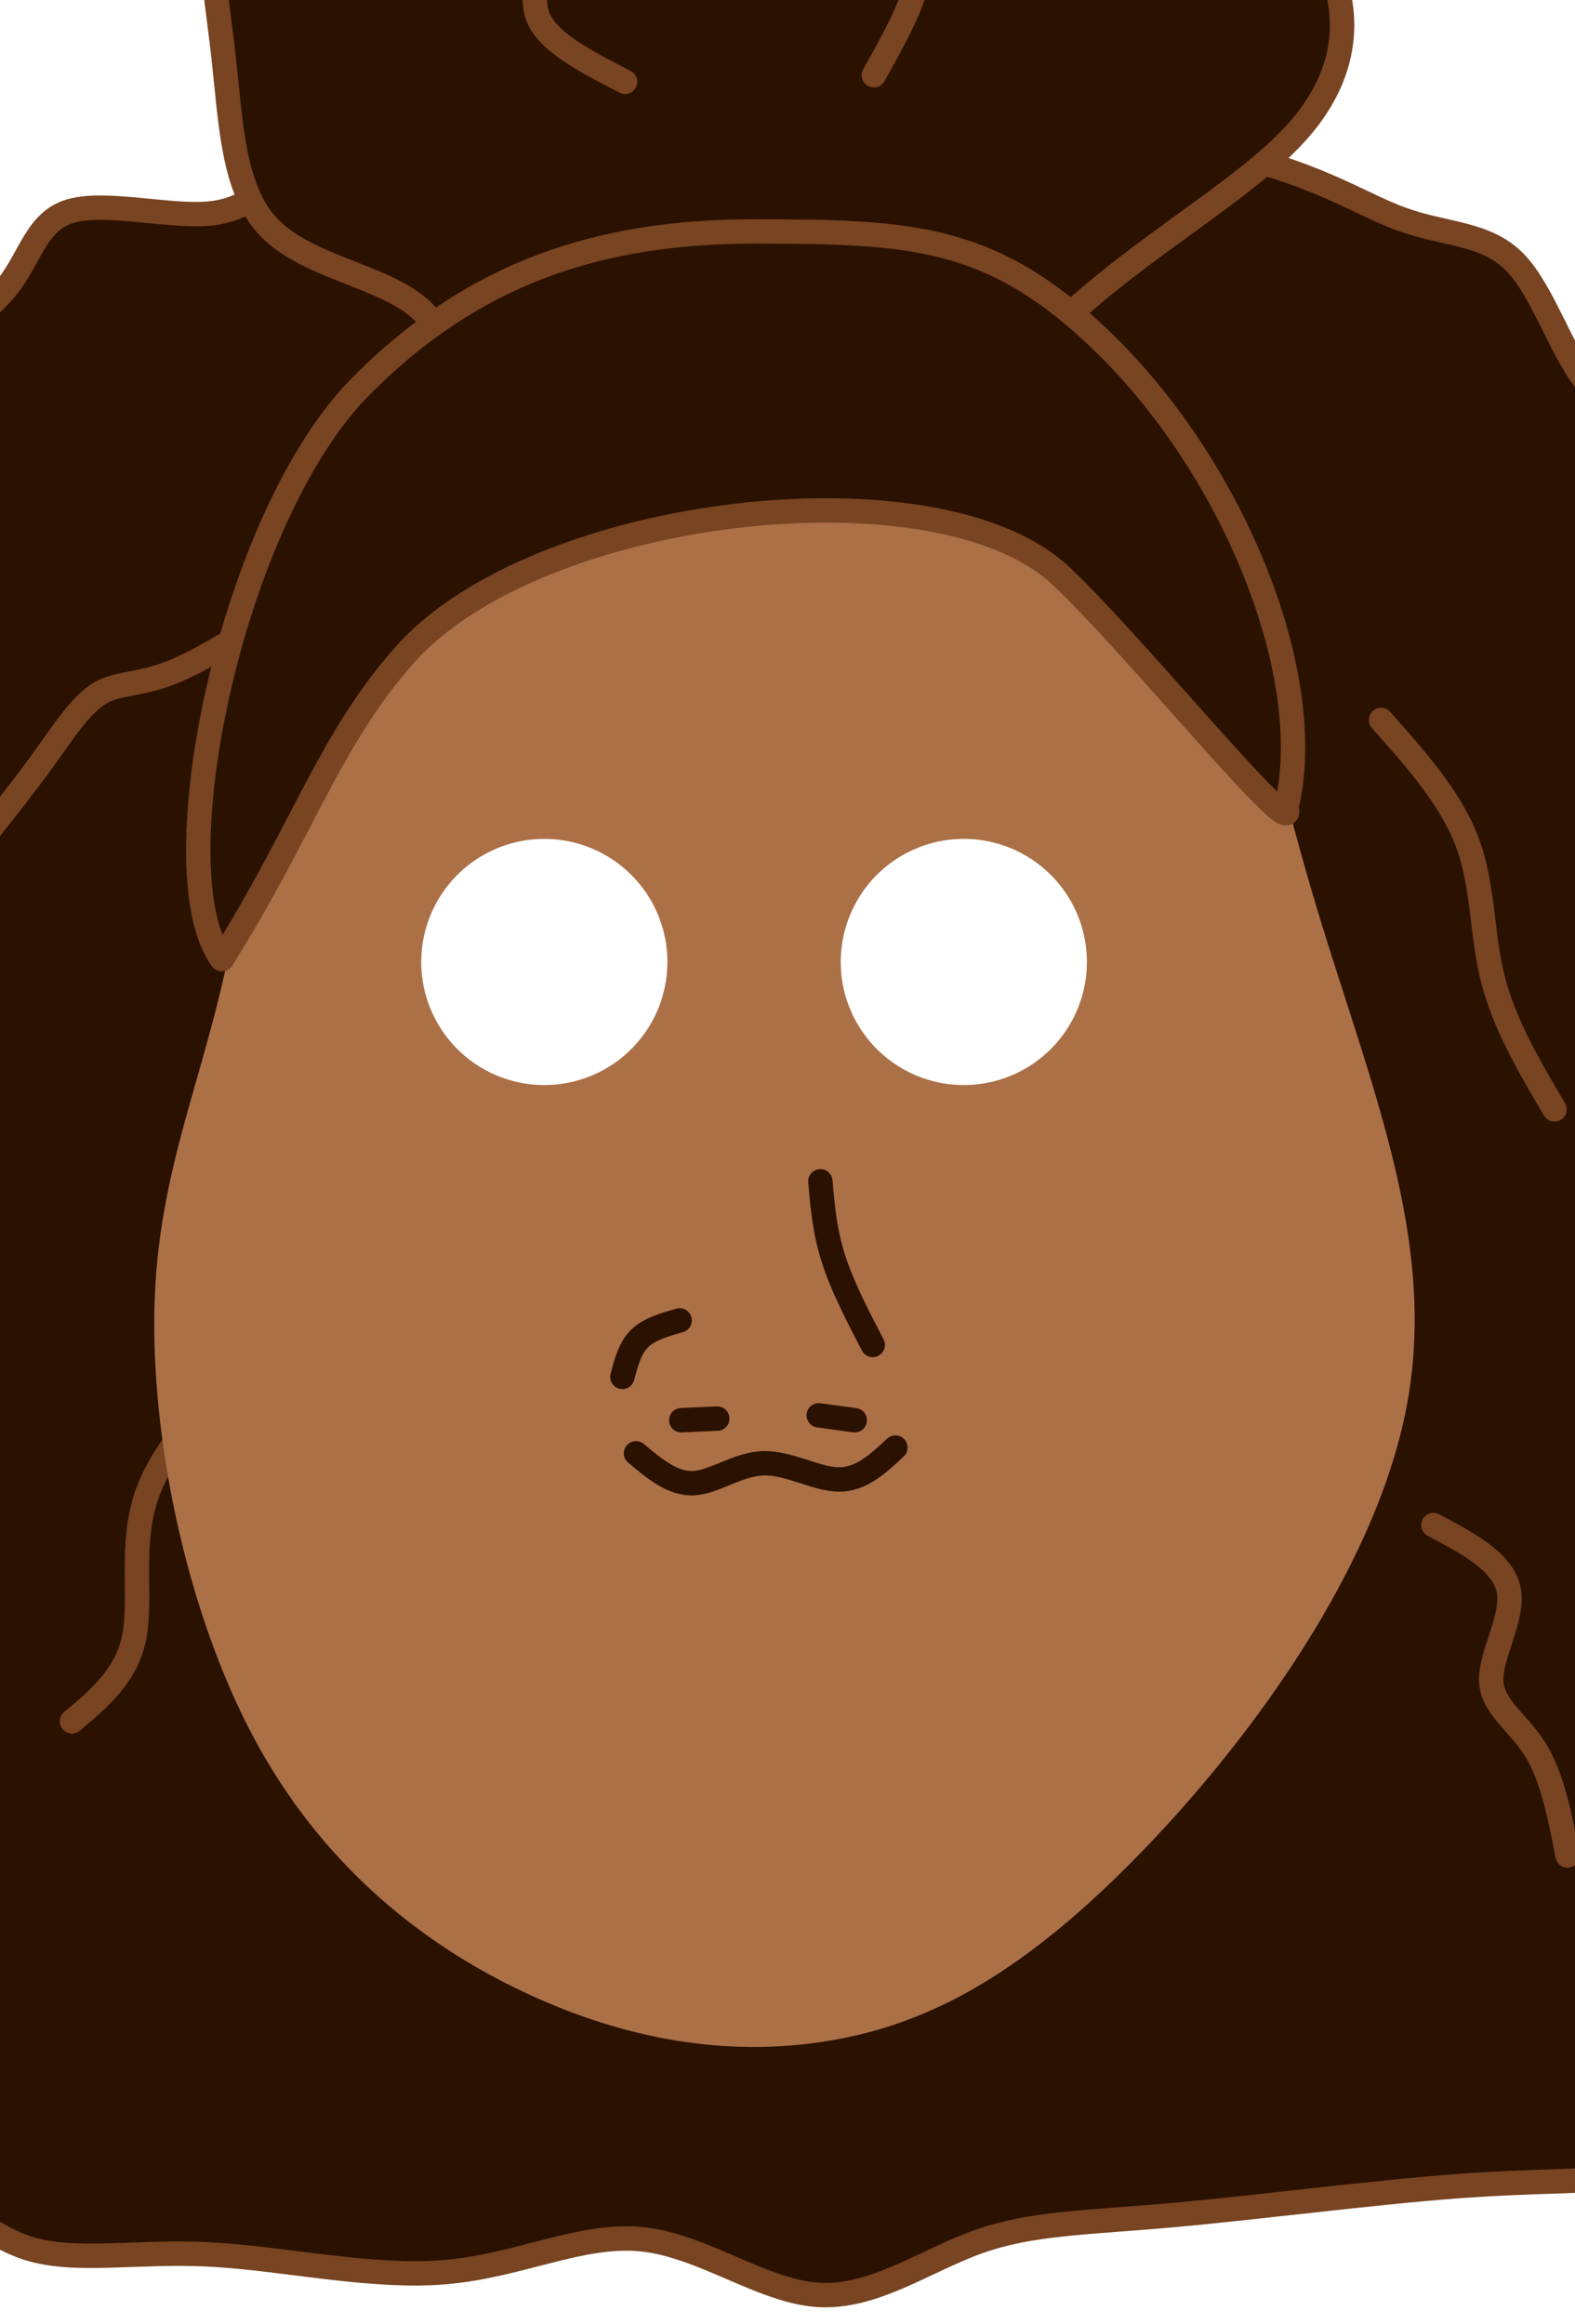 <?xml version="1.0" encoding="UTF-8" standalone="no"?>
<!-- Created with Inkscape (http://www.inkscape.org/) -->

<svg
   width="731.838"
   height="1080"
   viewBox="0 0 193.632 285.75"
   version="1.1"
   id="svg5"
   inkscape:version="1.1.2 (b8e25be833, 2022-02-05)"
   sodipodi:docname="FaceTest6.svg"
   xmlns:inkscape="http://www.inkscape.org/namespaces/inkscape"
   xmlns:sodipodi="http://sodipodi.sourceforge.net/DTD/sodipodi-0.dtd"
   xmlns="http://www.w3.org/2000/svg"
   xmlns:svg="http://www.w3.org/2000/svg">
  <sodipodi:namedview
     id="namedview7"
     pagecolor="#ffffff"
     bordercolor="#666666"
     borderopacity="1.0"
     inkscape:pageshadow="2"
     inkscape:pageopacity="0.0"
     inkscape:pagecheckerboard="0"
     inkscape:document-units="px"
     showgrid="false"
     inkscape:zoom="0.465"
     inkscape:cx="422.58065"
     inkscape:cy="567.74194"
     inkscape:window-width="1920"
     inkscape:window-height="1057"
     inkscape:window-x="-8"
     inkscape:window-y="-8"
     inkscape:window-maximized="1"
     inkscape:current-layer="layer1"
     width="731.838px"
     units="px"
     height="1080px"
     inkscape:snap-global="false" />
  <defs
     id="defs2">
    <inkscape:path-effect
       effect="bspline"
       id="path-effect12018"
       is_visible="true"
       lpeversion="1"
       weight="33.333"
       steps="2"
       helper_size="0"
       apply_no_weight="true"
       apply_with_weight="true"
       only_selected="false" />
    <inkscape:path-effect
       effect="bspline"
       id="path-effect12014"
       is_visible="true"
       lpeversion="1"
       weight="33.333"
       steps="2"
       helper_size="0"
       apply_no_weight="true"
       apply_with_weight="true"
       only_selected="false" />
    <inkscape:path-effect
       effect="bspline"
       id="path-effect12010"
       is_visible="true"
       lpeversion="1"
       weight="33.333"
       steps="2"
       helper_size="0"
       apply_no_weight="true"
       apply_with_weight="true"
       only_selected="false" />
    <inkscape:path-effect
       effect="bspline"
       id="path-effect11755"
       is_visible="true"
       lpeversion="1"
       weight="33.333"
       steps="2"
       helper_size="0"
       apply_no_weight="true"
       apply_with_weight="true"
       only_selected="false" />
    <inkscape:path-effect
       effect="bspline"
       id="path-effect11751"
       is_visible="true"
       lpeversion="1"
       weight="33.333"
       steps="2"
       helper_size="0"
       apply_no_weight="true"
       apply_with_weight="true"
       only_selected="false" />
    <inkscape:path-effect
       effect="bspline"
       id="path-effect11747"
       is_visible="true"
       lpeversion="1"
       weight="33.333"
       steps="2"
       helper_size="0"
       apply_no_weight="true"
       apply_with_weight="true"
       only_selected="false" />
    <inkscape:path-effect
       effect="bspline"
       id="path-effect7646"
       is_visible="true"
       lpeversion="1"
       weight="33.333"
       steps="2"
       helper_size="0"
       apply_no_weight="true"
       apply_with_weight="true"
       only_selected="false" />
    <inkscape:path-effect
       effect="bspline"
       id="path-effect5530"
       is_visible="true"
       lpeversion="1"
       weight="33.333"
       steps="2"
       helper_size="0"
       apply_no_weight="true"
       apply_with_weight="true"
       only_selected="false" />
    <inkscape:path-effect
       effect="bspline"
       id="path-effect1579"
       is_visible="true"
       lpeversion="1"
       weight="33.333"
       steps="2"
       helper_size="0"
       apply_no_weight="true"
       apply_with_weight="true"
       only_selected="false" />
    <inkscape:path-effect
       effect="bspline"
       id="path-effect1116"
       is_visible="true"
       lpeversion="1"
       weight="33.333"
       steps="2"
       helper_size="0"
       apply_no_weight="true"
       apply_with_weight="true"
       only_selected="false" />
    <inkscape:path-effect
       effect="bspline"
       id="path-effect1112"
       is_visible="true"
       lpeversion="1"
       weight="33.333"
       steps="2"
       helper_size="0"
       apply_no_weight="true"
       apply_with_weight="true"
       only_selected="false" />
    <inkscape:path-effect
       effect="bspline"
       id="path-effect36020"
       is_visible="true"
       lpeversion="1"
       weight="33.333"
       steps="2"
       helper_size="0"
       apply_no_weight="true"
       apply_with_weight="true"
       only_selected="false" />
    <inkscape:path-effect
       effect="bspline"
       id="path-effect36016"
       is_visible="true"
       lpeversion="1"
       weight="33.333"
       steps="2"
       helper_size="0"
       apply_no_weight="true"
       apply_with_weight="true"
       only_selected="false" />
    <inkscape:path-effect
       effect="bspline"
       id="path-effect36012"
       is_visible="true"
       lpeversion="1"
       weight="33.333"
       steps="2"
       helper_size="0"
       apply_no_weight="true"
       apply_with_weight="true"
       only_selected="false" />
    <inkscape:path-effect
       effect="bspline"
       id="path-effect7365"
       is_visible="true"
       lpeversion="1"
       weight="33.333"
       steps="2"
       helper_size="0"
       apply_no_weight="true"
       apply_with_weight="true"
       only_selected="false" />
    <inkscape:path-effect
       effect="bspline"
       id="path-effect3539"
       is_visible="true"
       lpeversion="1"
       weight="33.333"
       steps="2"
       helper_size="0"
       apply_no_weight="true"
       apply_with_weight="true"
       only_selected="false" />
    <inkscape:path-effect
       effect="bspline"
       id="path-effect1191"
       is_visible="true"
       lpeversion="1"
       weight="33.333"
       steps="2"
       helper_size="0"
       apply_no_weight="true"
       apply_with_weight="true"
       only_selected="false" />
    <inkscape:path-effect
       effect="bspline"
       id="path-effect996"
       is_visible="true"
       lpeversion="1"
       weight="33.333"
       steps="2"
       helper_size="0"
       apply_no_weight="true"
       apply_with_weight="true"
       only_selected="false" />
    <inkscape:path-effect
       effect="bspline"
       id="path-effect24081"
       is_visible="true"
       lpeversion="1"
       weight="33.333"
       steps="2"
       helper_size="0"
       apply_no_weight="true"
       apply_with_weight="true"
       only_selected="false" />
    <inkscape:path-effect
       effect="bspline"
       id="path-effect25214"
       is_visible="true"
       lpeversion="1"
       weight="33.333"
       steps="2"
       helper_size="0"
       apply_no_weight="true"
       apply_with_weight="true"
       only_selected="false" />
    <inkscape:path-effect
       effect="bspline"
       id="path-effect35121"
       is_visible="true"
       lpeversion="1"
       weight="33.333"
       steps="2"
       helper_size="0"
       apply_no_weight="true"
       apply_with_weight="true"
       only_selected="false" />
    <inkscape:path-effect
       effect="bspline"
       id="path-effect35238"
       is_visible="true"
       lpeversion="1"
       weight="33.333"
       steps="2"
       helper_size="0"
       apply_no_weight="true"
       apply_with_weight="true"
       only_selected="false" />
    <inkscape:path-effect
       effect="bspline"
       id="path-effect35242"
       is_visible="true"
       lpeversion="1"
       weight="33.333"
       steps="2"
       helper_size="0"
       apply_no_weight="true"
       apply_with_weight="true"
       only_selected="false" />
    <inkscape:path-effect
       effect="bspline"
       id="path-effect35246"
       is_visible="true"
       lpeversion="1"
       weight="33.333"
       steps="2"
       helper_size="0"
       apply_no_weight="true"
       apply_with_weight="true"
       only_selected="false" />
    <inkscape:path-effect
       effect="bspline"
       id="path-effect35762"
       is_visible="true"
       lpeversion="1"
       weight="33.333"
       steps="2"
       helper_size="0"
       apply_no_weight="true"
       apply_with_weight="true"
       only_selected="false" />
  </defs>
  <g
     inkscape:label="Layer 1"
     inkscape:groupmode="layer"
     id="layer1">
    <path
       id="path7644"
       style="fill:#2b1100;fill-opacity:1;stroke:#784421;stroke-width:3;stroke-linecap:round;stroke-linejoin:round;stroke-opacity:1"
       d="m 58.907,14.897 c -0.236,-0.002 -0.468,0.005 -0.696,0.025 -3.649,0.31 -6.289,3.571 -10.093,4.891 -3.804,1.32 -8.773,0.699 -12.189,1.863 -3.416,1.165 -5.279,4.115 -10.17,4.58 C 20.869,26.722 12.95,24.704 8.68,25.946 4.41,27.188 3.789,31.69 0.761,35.417 -2.267,39.143 -7.701,42.093 -9.021,45.665 c -1.32,3.571 1.475,7.763 -1.63,13.741 -3.106,5.978 -12.111,13.741 -16.459,20.651 -4.348,6.91 -4.037,12.965 -5.435,18.011 -1.397,5.046 -4.503,9.083 -4.813,14.363 -0.31,5.279 2.174,11.8 2.95,19.719 0.776,7.919 -0.155,17.235 1.708,23.834 1.863,6.599 6.521,10.48 5.512,19.098 -1.009,8.617 -7.686,21.97 -8.928,31.209 -1.242,9.239 2.95,14.362 3.027,20.263 0.078,5.9 -3.959,12.577 -4.192,17.08 -0.233,4.503 3.339,6.832 5.279,10.636 1.941,3.804 2.251,9.083 5.512,10.946 3.261,1.863 9.472,0.31 14.674,2.174 5.202,1.863 9.394,7.143 15.216,9.006 5.823,1.863 13.276,0.31 22.359,0.776 9.084,0.466 19.797,2.951 28.958,2.174 9.161,-0.776 16.769,-4.814 24.222,-4.037 7.453,0.776 14.751,6.366 21.583,6.832 6.832,0.466 13.198,-4.192 19.72,-6.521 6.522,-2.329 13.198,-2.329 23.679,-3.261 10.481,-0.932 24.766,-2.795 35.169,-3.571 10.403,-0.776 16.924,-0.466 22.359,-1.32 5.434,-0.854 9.782,-2.872 12.344,-6.754 2.562,-3.882 3.339,-9.627 4.736,-15.682 1.397,-6.056 3.416,-12.421 3.649,-18.244 0.233,-5.823 -1.32,-11.102 -0.078,-18.866 1.242,-7.764 5.279,-18.011 5.435,-26.007 0.155,-7.996 -3.571,-13.742 -3.959,-19.254 -0.388,-5.512 2.562,-10.791 2.251,-17.08 -0.31,-6.288 -3.882,-13.585 -5.047,-19.719 -1.165,-6.133 0.078,-11.102 -0.465,-14.673 -0.543,-3.571 -2.873,-5.745 -4.037,-11.102 -1.165,-5.357 -1.165,-13.896 -3.028,-20.107 -1.863,-6.211 -5.589,-10.092 -6.754,-14.44 -1.165,-4.348 0.233,-9.161 -1.398,-11.645 -1.63,-2.484 -6.288,-2.64 -9.704,-6.521 -3.416,-3.882 -5.59,-11.49 -9.161,-15.139 -3.571,-3.649 -8.54,-3.338 -13.896,-5.279 -5.357,-1.941 -11.102,-6.132 -23.835,-8.539 C 135.769,16.009 116.05,15.387 101.998,15.931 87.946,16.474 79.562,18.182 73.04,17.716 66.926,17.279 62.45,14.933 58.907,14.897 Z M 35.309,88.364 H 153.16 V 141.466 H 35.309 Z" />
    <path
       style="fill:#2b1100;fill-opacity:1;stroke:#784421;stroke-width:3;stroke-linecap:round;stroke-linejoin:round;stroke-opacity:1"
       d="m 107.954,-58.332 c -4.094,-1.666 -12.284,-4.997 -19.968,-4.372 -7.684,0.626 -14.864,5.208 -22.278,8.084 -7.414,2.876 -15.063,4.045 -19.278,7.722 -4.215,3.676 -4.995,9.859 -8.335,14.738 -3.34,4.879 -9.24,8.455 -11.313,14.764 -2.073,6.309 -0.319,15.351 0.65,23.94 0.969,8.589 1.154,16.725 5.609,21.391 4.455,4.666 13.179,5.863 17.901,9.462 4.722,3.599 5.442,9.601 9.882,13.386 4.44,3.785 12.601,5.355 20.508,8.873 7.907,3.518 15.561,8.984 23.353,5.454 7.792,-3.531 15.722,-16.058 25.98,-25.671 10.258,-9.613 22.843,-16.311 29.174,-23.653 6.331,-7.341 6.408,-15.326 2.544,-21.921 -3.864,-6.595 -11.669,-11.8 -14.804,-18.148 -3.135,-6.348 -1.599,-13.84 -4.484,-17.601 -2.885,-3.761 -10.191,-3.79 -16.102,-5.631 -5.911,-1.842 -10.426,-5.496 -12.685,-7.323 -2.258,-1.827 -2.258,-1.827 -6.352,-3.493 z"
       id="path1577"
       inkscape:path-effect="#path-effect1579"
       inkscape:original-d="m 112.04878,-56.665845 c -8.18906,-3.331043 -16.378267,-6.66266 -24.567634,-9.994848 -7.179149,4.583454 -14.358169,9.166149 -21.537486,13.748359 -7.649398,1.16993 -15.298648,2.339236 -22.948206,3.507988 -0.779763,6.183459 -1.559647,12.366095 -2.339703,18.548277 -5.900215,3.576279 -11.80035,7.151837 -17.700752,10.726892 1.754045,9.042809 3.507867,18.0846819 5.261571,27.1261614 0.184799,8.1368056 0.369443,16.2727086 0.55393,24.4082036 8.724639,1.197405 17.448785,2.394188 26.172943,3.590417 0.719916,6.001957 1.439648,12.003096 2.159238,18.003781 8.160759,1.570074 16.321043,3.139515 24.481336,4.708413 7.654405,5.467101 15.308216,10.933313 22.962313,16.399263 7.93061,-12.527359 15.86059,-25.05455 23.79089,-37.583069 12.58551,-6.697828 25.17037,-13.395958 37.75534,-20.0948 0.077,-7.9846585 0.15393,-15.96956544 0.23067,-23.9552115 -7.80528,-5.2041205 -15.61039,-10.4086085 -23.41584,-15.6137835 1.53593,-7.491483 3.07164,-14.983241 4.60724,-22.475723 -7.30626,-0.02841 -14.61239,-0.05741 -21.91881,-0.08697 -4.51562,-3.653946 -9.0312,-7.308324 -13.54704,-10.963346 z"
       sodipodi:nodetypes="ccccccccccccccccccc" />
    <path
       style="fill:none;fill-opacity:1;stroke:#784421;stroke-width:3;stroke-linecap:round;stroke-linejoin:round;stroke-opacity:1"
       d="m 39.429,71.617 c -6.572,4.426 -13.143,8.851 -17.703,10.796 -4.56,1.945 -7.108,1.408 -9.455,2.816 -2.347,1.408 -4.493,4.761 -6.907,8.114 -2.414,3.353 -5.096,6.706 -7.779,10.058"
       id="path12016"
       inkscape:path-effect="#path-effect12018"
       inkscape:original-d="M 39.42944,71.616738 C 32.858131,76.042757 26.286559,80.468512 19.71472,84.894001 17.166773,84.3578 14.618663,83.821354 12.070237,83.284636 9.9246388,86.637812 7.7788619,89.990588 5.6327772,93.343166 2.9507133,96.696342 0.26849208,100.04912 -2.4140474,103.4017" />
    <path
       style="fill:none;fill-opacity:1;stroke:#784421;stroke-width:3;stroke-linecap:round;stroke-linejoin:round;stroke-opacity:1"
       d="m 30.98,166.972 c -5.499,5.499 -10.997,10.997 -13.009,17.033 -2.012,6.035 -0.536,12.607 -1.475,17.301 -0.939,4.694 -4.292,7.51 -7.644,10.327"
       id="path11753"
       inkscape:path-effect="#path-effect11755"
       inkscape:original-d="m 30.980275,166.97161 c -5.498399,5.49893 -10.997062,10.99759 -16.495991,16.49599 1.475546,6.57197 2.950768,13.14341 4.425754,19.71472 -3.352646,2.81671 -6.705423,5.63305 -10.0585309,8.44917" />
    <path
       id="path994-8"
       style="fill:#ac7047;stroke:none;stroke-width:0.1;stroke-linejoin:round;fill-opacity:1"
       d="m 109.416,34.099 c -4.268,0.066 -8.808,0.429 -13.601,0.91 -19.171,1.924 -42.389,5.744 -53.582,19.92 -11.193,14.176 -10.359,38.705 -13.114,56.752 -2.755,18.047 -9.098,29.611 -10.03,46.585 -0.932,16.974 3.544,39.355 12.126,55.396 8.582,16.041 21.267,25.739 33.765,31.521 12.499,5.782 24.81,7.647 36.562,5.781 11.752,-1.865 22.946,-7.46 36.893,-21.342 13.948,-13.882 30.649,-36.05 34.538,-56.91 3.889,-20.86 -5.036,-40.41 -11.795,-63.473 C 154.419,86.177 149.826,59.606 139.968,46.332 132.574,36.377 122.219,33.902 109.416,34.099 Z M 66.919,103.139 a 15.131,15.131 0 0 1 15.131,15.131 15.131,15.131 0 0 1 -15.131,15.132 15.131,15.131 0 0 1 -15.132,-15.132 15.131,15.131 0 0 1 15.132,-15.131 z m 51.574,0 a 15.131,15.131 0 0 1 15.131,15.131 15.131,15.131 0 0 1 -15.131,15.132 15.131,15.131 0 0 1 -15.132,-15.132 15.131,15.131 0 0 1 15.132,-15.131 z" />
    <path
       style="fill:#2b1100;fill-opacity:1;stroke:#784421;stroke-width:3;stroke-linecap:round;stroke-linejoin:round;stroke-miterlimit:4;stroke-dasharray:none;stroke-opacity:1"
       d="M 44.345,47.512 C 58.088,33.639 73.467,28.416 92.995,28.45 c 19.251,0.034 29.227,0.448 42.959,13.94 15.966,15.687 26.04,40.962 22.191,56.9 C 159.84,104.49 139.707,79.539 130.454,70.816 115.275,56.507 66.001,62.165 49.751,80.514 40.444,91.023 37.268,102.066 27.276,117.925 19.433,107.265 28.303,63.706 44.345,47.512 Z"
       id="path26175"
       sodipodi:nodetypes="ssscsscs" />
    <path
       style="fill:none;fill-opacity:1;stroke:#2b1100;stroke-width:3;stroke-linecap:round;stroke-linejoin:round;stroke-miterlimit:4;stroke-dasharray:none;stroke-opacity:1"
       d="m 78.193,178.678 c 2.28,1.911 4.56,3.822 7.125,3.671 2.565,-0.151 5.415,-2.364 8.533,-2.448 3.118,-0.084 6.505,1.961 9.254,1.995 2.749,0.033 4.861,-1.945 6.974,-3.923"
       id="path35119"
       inkscape:path-effect="#path-effect35121"
       inkscape:original-d="m 78.193314,178.6782 c 2.280196,1.91138 4.560131,3.82251 6.8398,5.73336 2.850239,-2.21265 5.700046,-4.42545 8.549756,-6.63863 3.38671,2.04554 6.77294,4.09069 10.15912,6.13571 2.1126,-1.97796 4.22484,-3.9561 6.33687,-5.93454"
       sodipodi:nodetypes="ccccc" />
    <path
       style="fill:none;fill-opacity:1;stroke:#2b1100;stroke-width:3;stroke-linecap:round;stroke-linejoin:round;stroke-miterlimit:4;stroke-dasharray:none;stroke-opacity:1"
       d="m 100.857,145.238 c 0.268,3.085 0.536,6.17 1.609,9.522 1.073,3.353 2.951,6.974 4.828,10.595"
       id="path35236"
       inkscape:path-effect="#path-effect35238"
       inkscape:original-d="m 100.85656,145.23803 c 0.26849,3.08488 0.53672,6.1695 0.80468,9.25385 1.8779,3.6214 3.75545,7.2424 5.63278,10.86321" />
    <path
       style="fill:none;fill-opacity:1;stroke:#2b1100;stroke-width:3;stroke-linecap:round;stroke-linejoin:round;stroke-miterlimit:4;stroke-dasharray:none;stroke-opacity:1"
       d="m 83.757,174.609 c 1.476,-0.067 2.951,-0.134 4.426,-0.201"
       id="path35240"
       inkscape:path-effect="#path-effect35242"
       inkscape:original-d="m 83.757061,174.60894 c 1.475515,-0.0668 2.950768,-0.13385 4.425754,-0.20117" />
    <path
       style="fill:none;fill-opacity:1;stroke:#2b1100;stroke-width:3;stroke-linecap:round;stroke-linejoin:round;stroke-miterlimit:4;stroke-dasharray:none;stroke-opacity:1"
       d="m 100.655,174.005 c 1.476,0.201 2.951,0.402 4.426,0.604"
       id="path35244"
       inkscape:path-effect="#path-effect35246"
       inkscape:original-d="m 100.65539,174.00543 c 1.47551,0.20143 2.95077,0.4026 4.42575,0.60351" />
    <path
       style="fill:none;fill-opacity:1;stroke:#2b1100;stroke-width:3;stroke-linecap:round;stroke-linejoin:round;stroke-miterlimit:4;stroke-dasharray:none;stroke-opacity:1"
       d="m 83.556,162.338 c -1.877,0.536 -3.755,1.073 -4.929,2.23 -1.174,1.157 -1.643,2.934 -2.112,4.711"
       id="path35760"
       inkscape:path-effect="#path-effect35762"
       inkscape:original-d="m 83.55589,162.33753 c -1.877327,0.53672 -3.754919,1.07318 -5.632776,1.60936 -0.469143,1.77731 -0.938532,3.55429 -1.408194,5.33103" />
    <path
       style="fill:#2b1100;fill-opacity:1;stroke:#784421;stroke-width:3;stroke-linecap:round;stroke-linejoin:round;stroke-opacity:1"
       d="m 169.788,88.515 c 4.292,4.828 8.584,9.656 10.595,15.021 2.012,5.365 1.743,11.265 3.152,16.831 1.408,5.566 4.493,10.796 7.577,16.026"
       id="path11745"
       inkscape:path-effect="#path-effect11747"
       inkscape:original-d="m 169.788,88.515071 c 4.2919,4.82836 8.58354,9.656455 12.87492,14.484279 -0.26797,5.90139 -0.53619,11.80228 -0.80468,17.70302 3.08494,5.23081 6.1695,10.46114 9.25385,15.69131" />
    <path
       style="fill:#2b1100;fill-opacity:1;stroke:#784421;stroke-width:3;stroke-linecap:round;stroke-linejoin:round;stroke-opacity:1"
       d="m 176.225,187.491 c 4.292,2.28 8.584,4.56 9.254,7.98 0.67,3.42 -2.28,7.98 -2.146,11.198 0.134,3.219 3.353,5.096 5.432,8.449 2.079,3.353 3.017,8.181 3.956,13.009"
       id="path11749"
       inkscape:path-effect="#path-effect11751"
       inkscape:original-d="m 176.22546,187.49101 c 4.29191,2.2802 8.58355,4.56014 12.87492,6.83981 -2.9503,4.56022 -5.90074,9.11999 -8.85151,13.6796 3.21906,1.87789 6.43773,3.75545 9.65619,5.63277 0.93908,4.82846 1.87786,9.65646 2.81639,14.48429" />
    <path
       style="fill:none;fill-opacity:1;stroke:#784421;stroke-width:3;stroke-linecap:round;stroke-linejoin:round;stroke-opacity:1"
       d="m 107.425,9.254 c 3.085,-5.499 6.169,-10.997 5.7,-15.222 -0.469,-4.225 -4.493,-7.175 -7.98,-8.382 -3.487,-1.207 -6.437,-0.671 -9.388,-0.134"
       id="path12008"
       inkscape:path-effect="#path-effect12010"
       inkscape:original-d="m 107.42511,9.2538484 c 3.08488,-5.498399 6.1695,-10.9970625 9.25385,-16.4959905 -4.02323,-2.9502969 -8.04656,-5.9007399 -12.07024,-8.8515069 -2.95029,0.53673 -5.90074,1.073174 -8.851506,1.609365" />
    <path
       style="fill:none;fill-opacity:1;stroke:#784421;stroke-width:3;stroke-linecap:round;stroke-linejoin:round;stroke-opacity:1"
       d="M 76.847,10.059 C 72.422,7.779 67.996,5.499 66.454,2.749 64.911,6.6805061e-5 66.252,-3.219 67.593,-6.437"
       id="path12012"
       inkscape:path-effect="#path-effect12014"
       inkscape:original-d="M 76.847175,10.058531 C 72.421686,7.7788619 67.995934,5.4989282 63.569915,3.2187299 c 1.34143,-3.21852969126 2.682539,-6.4371952 4.023413,-9.6561897" />
  </g>
</svg>
